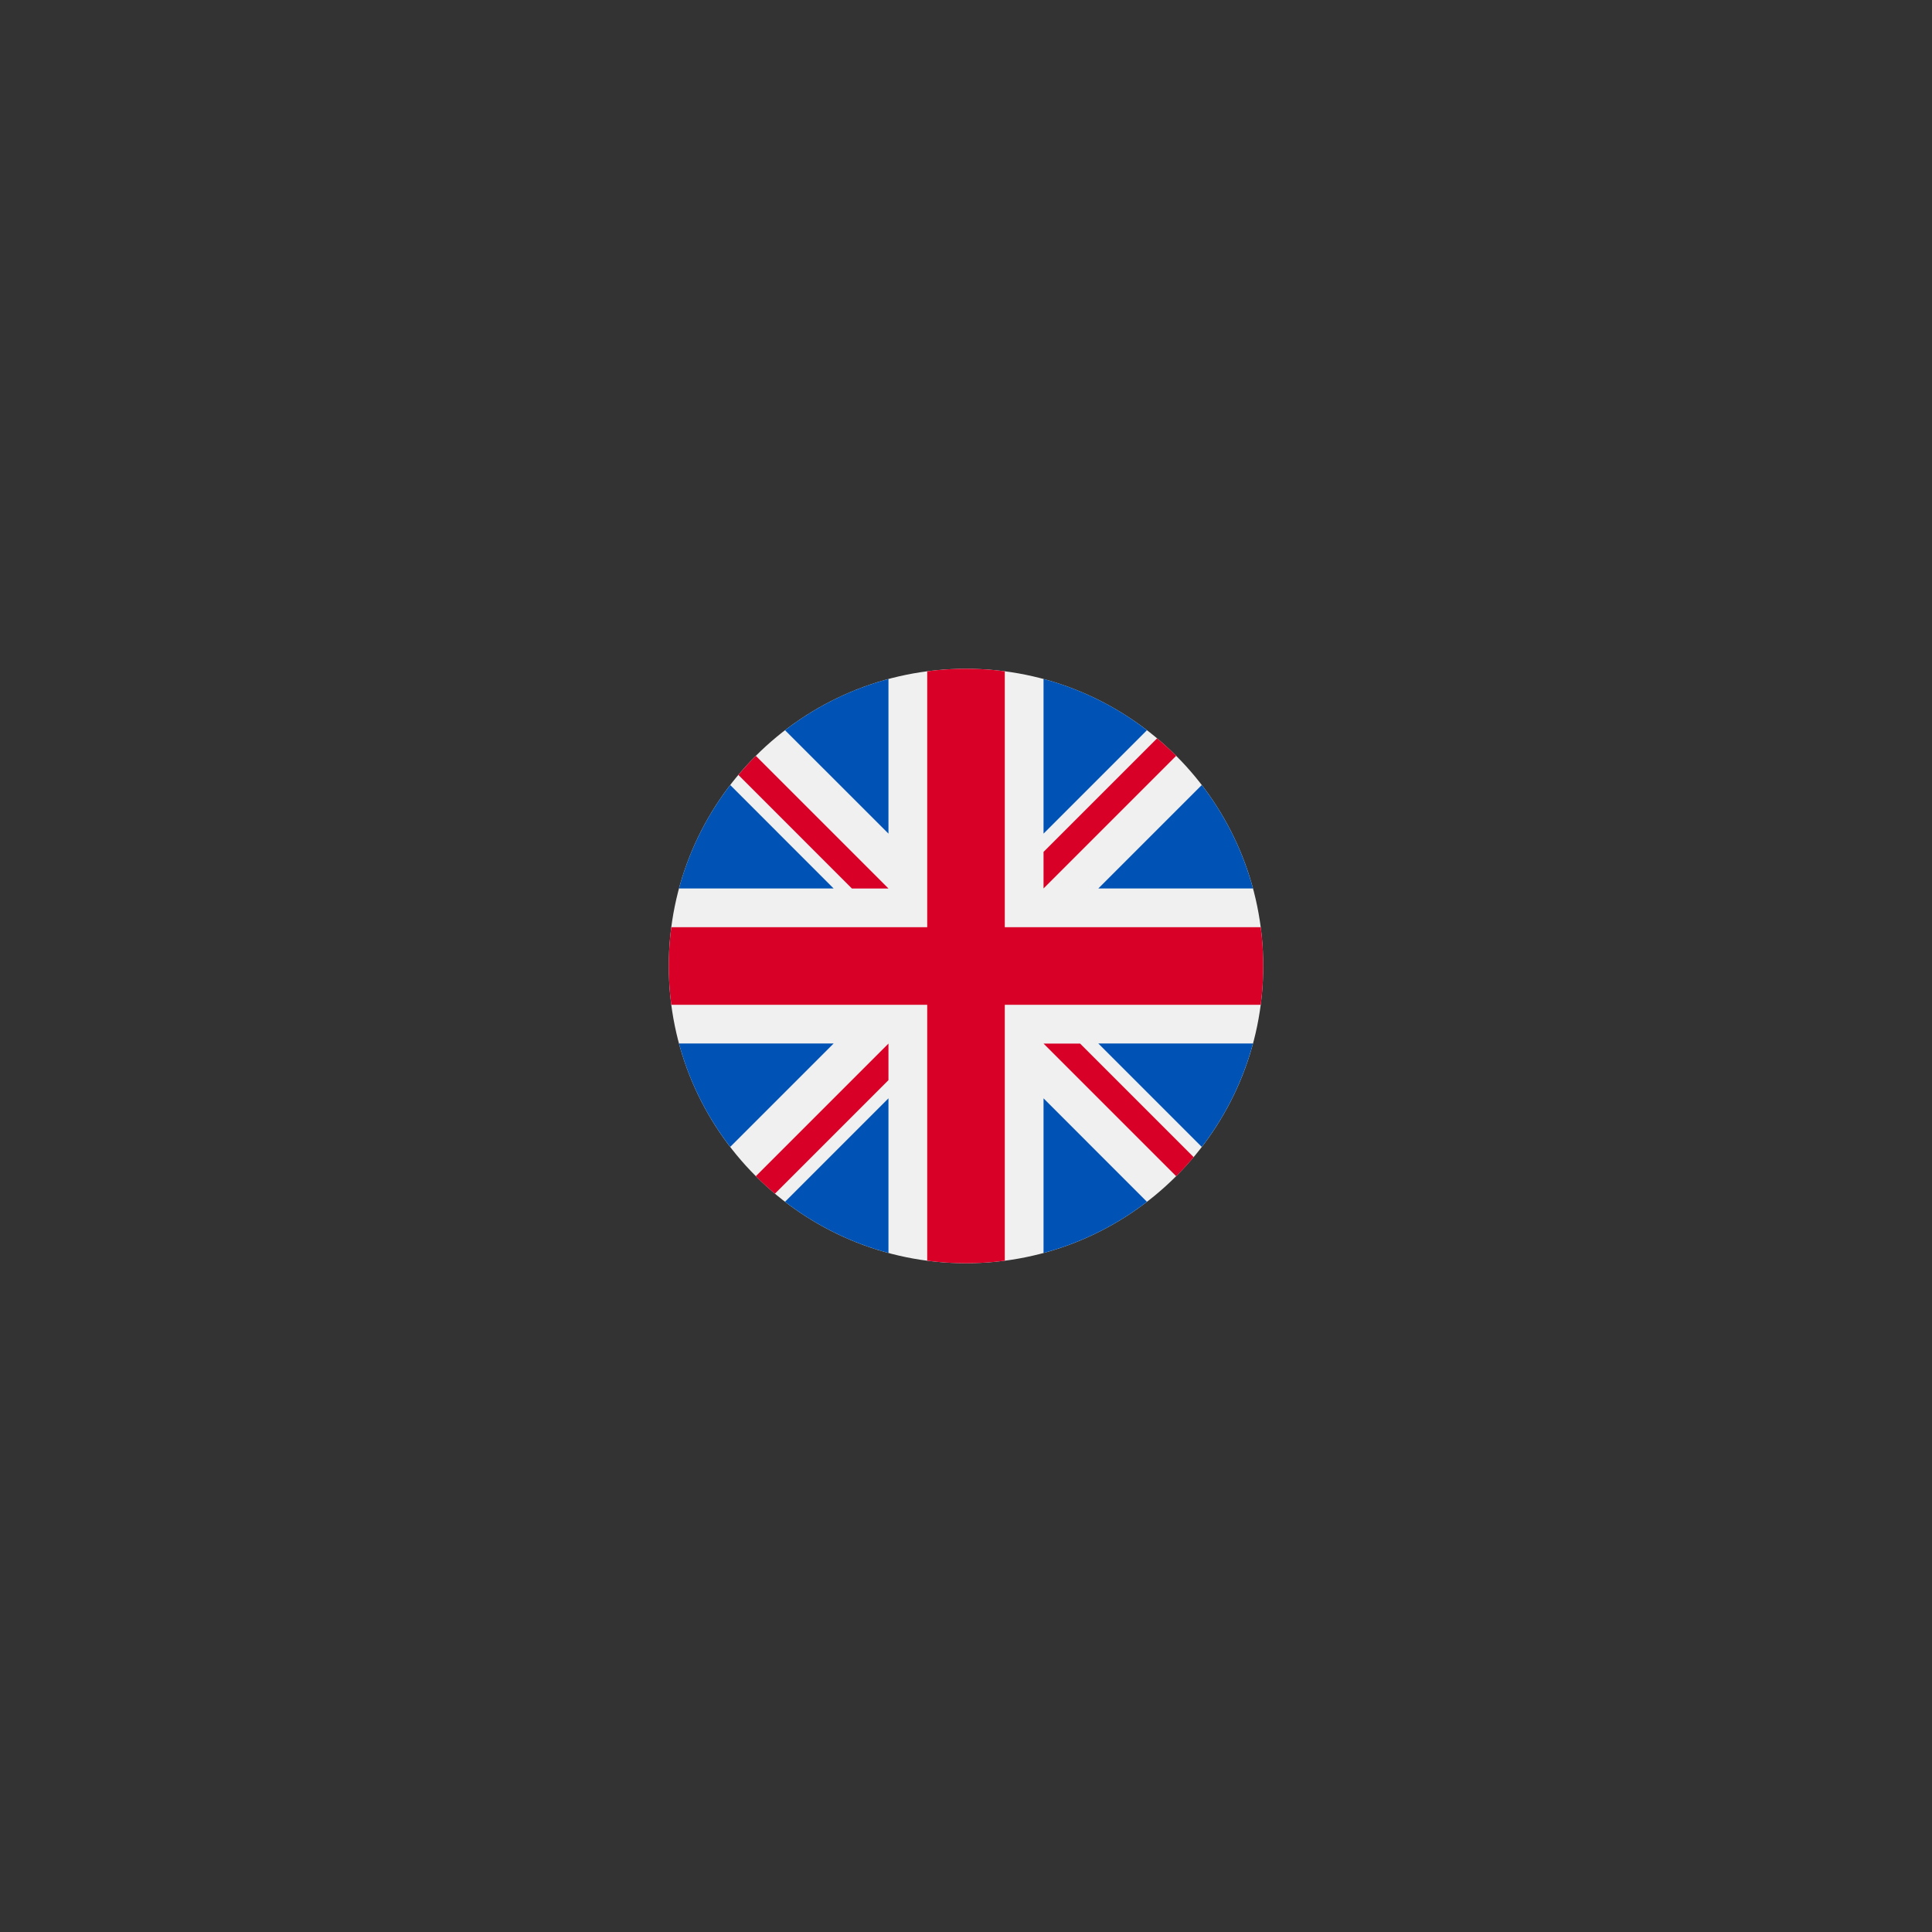 <svg width="52" height="52" viewBox="0 0 52 52" fill="none" xmlns="http://www.w3.org/2000/svg">
<rect x="0" y="0" width="52" height="52" fill="#333333" stroke="none"/>
<g clip-path="url(#clip0_2940_3966)">
<path d="M26 34C30.418 34 34 30.418 34 26C34 21.582 30.418 18 26 18C21.582 18 18 21.582 18 26C18 30.418 21.582 34 26 34Z" fill="#F0F0F0"/>
<path d="M19.654 21.129C19.025 21.947 18.551 22.889 18.275 23.913H22.437L19.654 21.129Z" fill="#0052B4"/>
<path d="M33.724 23.913C33.448 22.889 32.974 21.947 32.346 21.129L29.562 23.913H33.724Z" fill="#0052B4"/>
<path d="M18.275 28.086C18.551 29.11 19.025 30.052 19.654 30.869L22.437 28.086H18.275Z" fill="#0052B4"/>
<path d="M30.87 19.654C30.053 19.025 29.111 18.551 28.087 18.275V22.437L30.87 19.654Z" fill="#0052B4"/>
<path d="M21.129 32.346C21.947 32.974 22.889 33.448 23.913 33.724V29.562L21.129 32.346Z" fill="#0052B4"/>
<path d="M23.913 18.275C22.889 18.551 21.947 19.025 21.129 19.654L23.913 22.437V18.275Z" fill="#0052B4"/>
<path d="M28.087 33.724C29.111 33.448 30.053 32.974 30.87 32.346L28.087 29.562V33.724Z" fill="#0052B4"/>
<path d="M29.562 28.086L32.346 30.87C32.974 30.052 33.448 29.11 33.724 28.086H29.562Z" fill="#0052B4"/>
<path d="M33.932 24.956H27.044H27.044V18.068C26.702 18.023 26.354 18 26 18C25.646 18 25.298 18.023 24.956 18.068V24.956V24.956H18.068C18.023 25.298 18 25.646 18 26C18 26.354 18.023 26.702 18.068 27.044H24.956H24.956V33.932C25.298 33.977 25.646 34 26 34C26.354 34 26.702 33.977 27.044 33.932V27.044V27.044H33.932C33.977 26.702 34 26.354 34 26C34 25.646 33.977 25.298 33.932 24.956Z" fill="#D80027"/>
<path d="M28.087 28.088L31.657 31.658C31.821 31.494 31.978 31.322 32.127 31.144L29.071 28.088H28.087V28.088Z" fill="#D80027"/>
<path d="M23.913 28.088H23.913L20.343 31.658C20.507 31.822 20.679 31.979 20.857 32.128L23.913 29.072V28.088Z" fill="#D80027"/>
<path d="M23.913 23.914V23.914L20.343 20.344C20.179 20.508 20.023 20.68 19.873 20.857L22.929 23.914H23.913V23.914Z" fill="#D80027"/>
<path d="M28.087 23.913L31.657 20.343C31.493 20.179 31.321 20.023 31.143 19.873L28.087 22.929V23.913Z" fill="#D80027"/>
</g>
<defs>
<clipPath id="clip0_2940_3966">
<rect width="16" height="16" fill="white" transform="translate(18 18)"/>
</clipPath>
</defs>
</svg>
